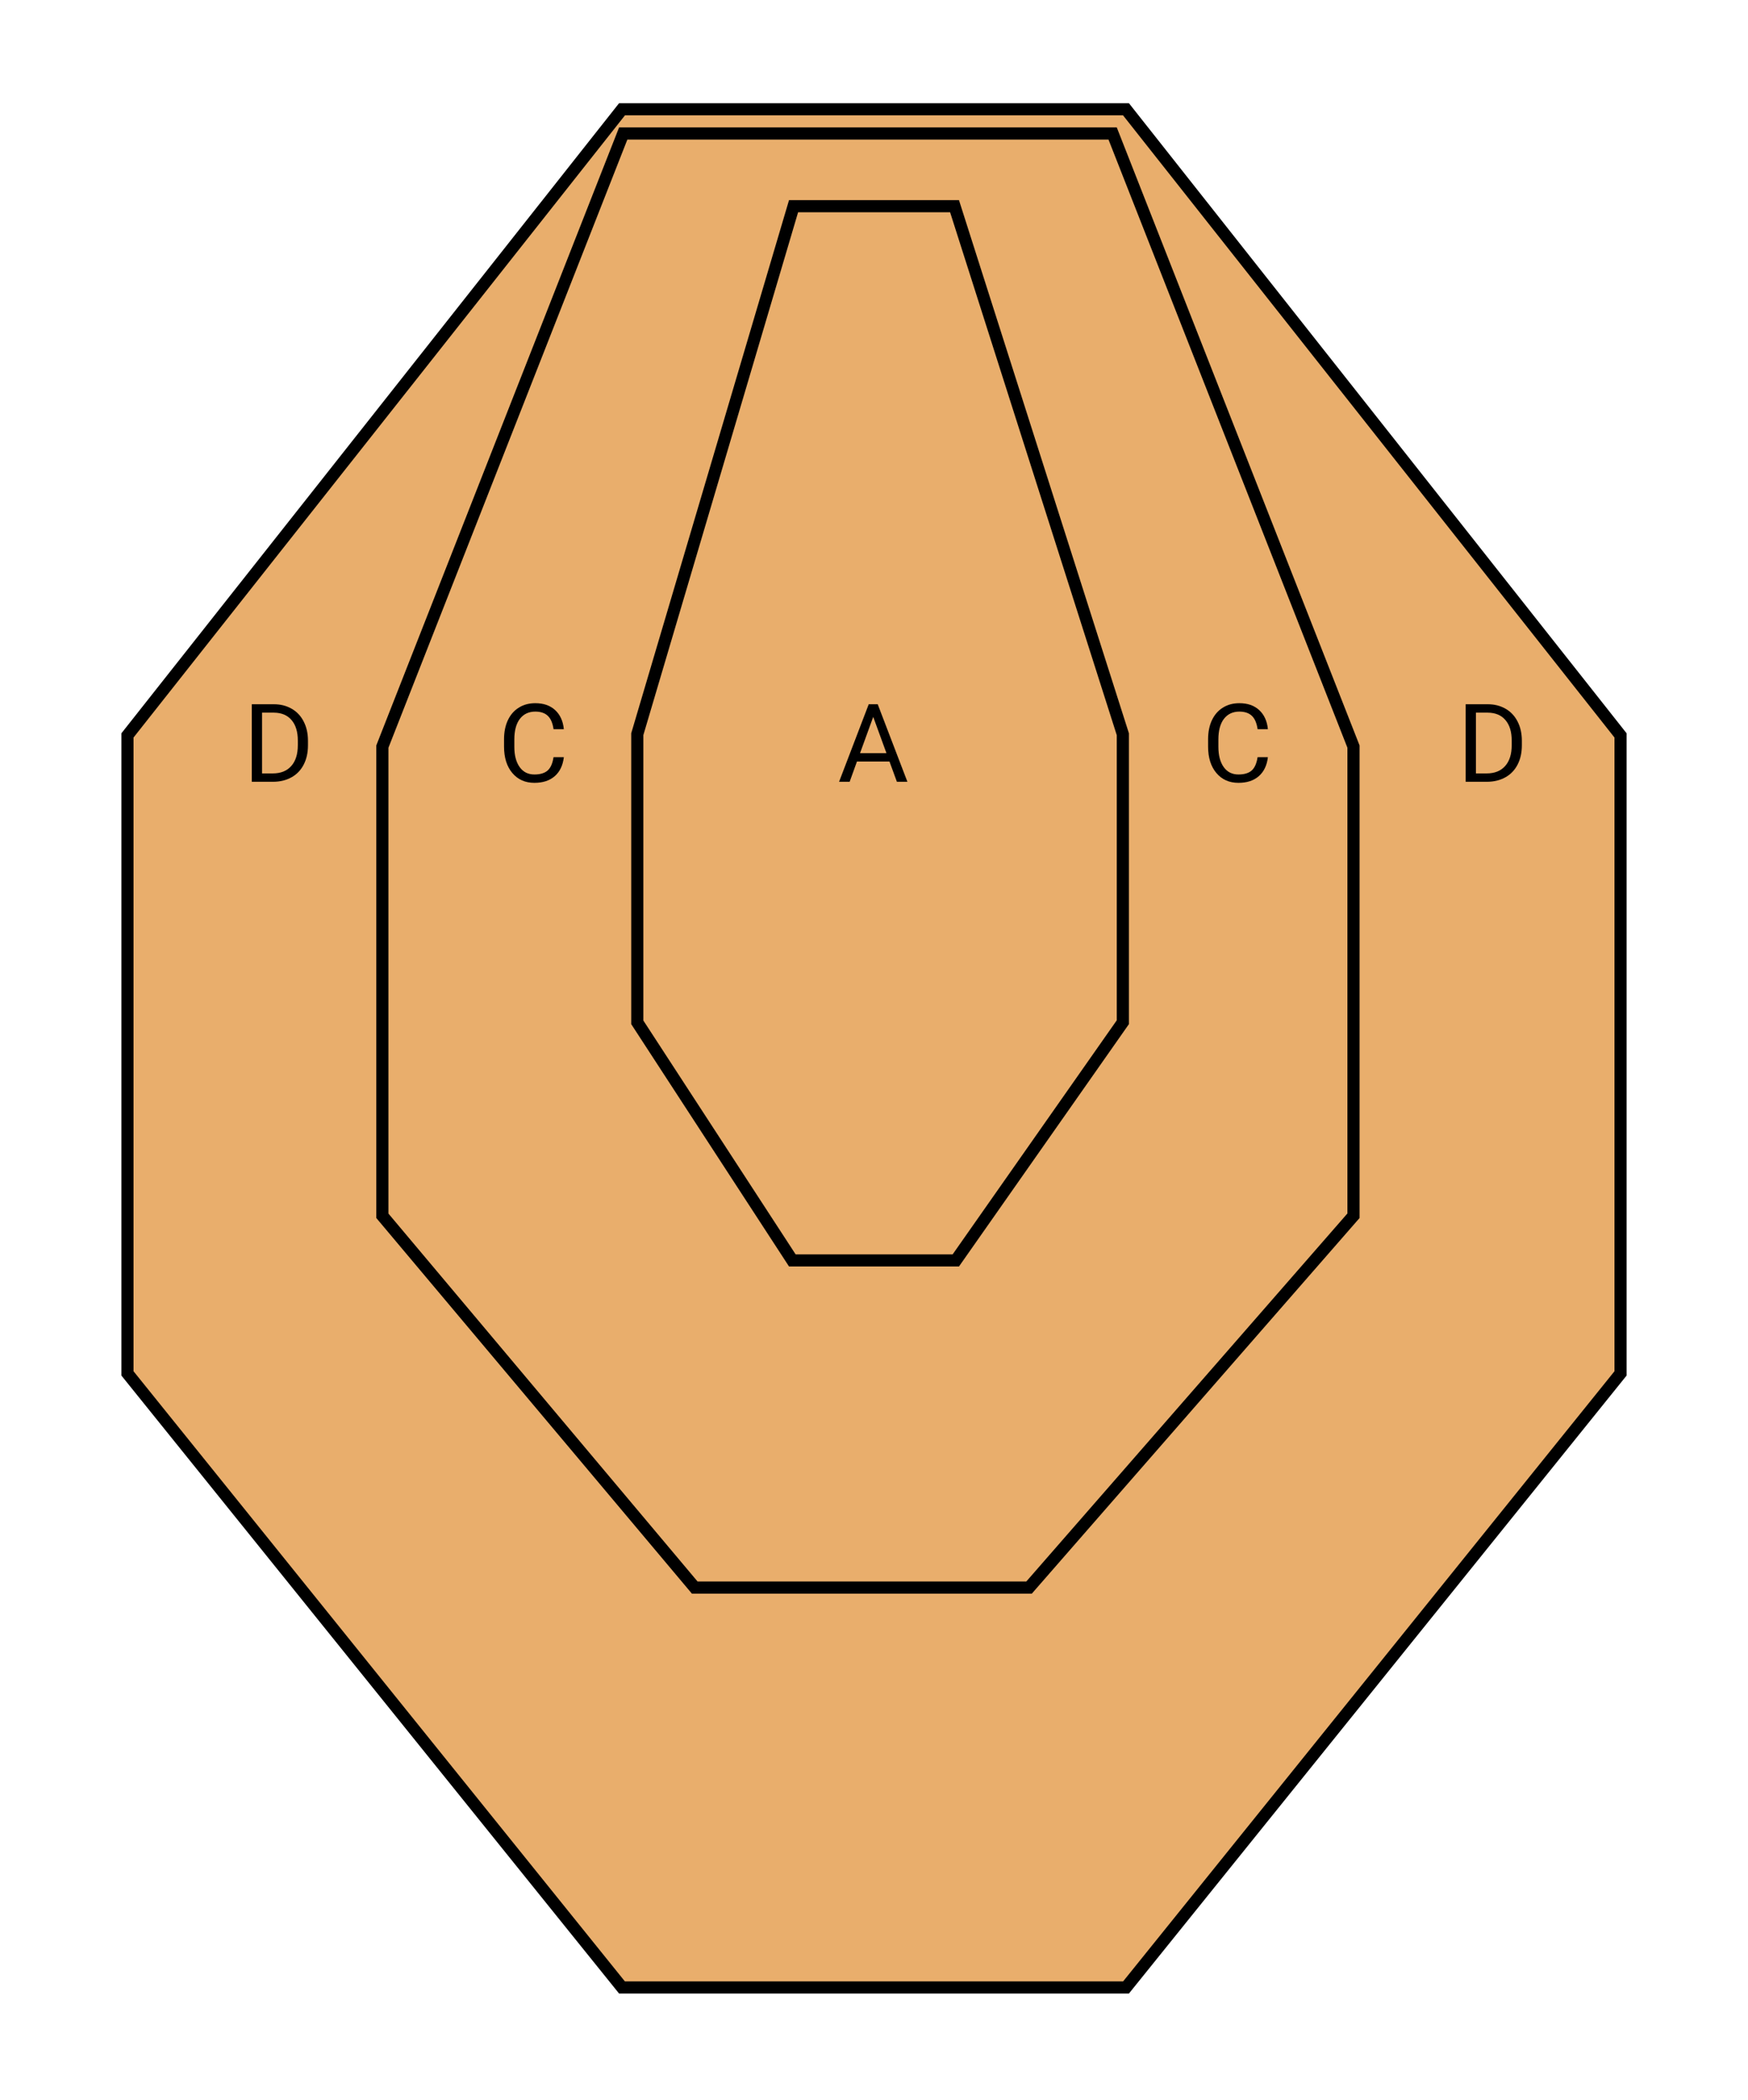 <svg width="144" height="173" viewBox="0 0 144 173" fill="none" xmlns="http://www.w3.org/2000/svg">
<path d="M10.5 60.575L51.242 9H92.758L133.5 60.575V113.124L92.761 163.704H51.239L10.5 113.124V60.575Z" fill="#E9AE6C" stroke="black"/>
<path d="M31.5 61.494L51.341 10.996H91.659L111.5 61.494V100.138L84.773 130.766H57.233L31.5 100.143V61.494Z" fill="#E9AE6C" stroke="black"/>
<path d="M52.5 60.474L65.373 16.985H78.635L92.5 60.479V84.198L78.74 103.818H65.271L52.5 84.207V60.474Z" fill="#E9AE6C" stroke="black"/>
<path d="M120.743 64.394V58.007H122.549C123.105 58.007 123.598 58.13 124.025 58.376C124.453 58.621 124.783 58.971 125.014 59.424C125.249 59.877 125.367 60.398 125.37 60.986V61.393C125.37 61.996 125.253 62.524 125.019 62.977C124.787 63.43 124.455 63.778 124.021 64.021C123.59 64.263 123.088 64.388 122.514 64.394H120.743ZM121.586 58.7V63.705H122.474C123.125 63.705 123.63 63.503 123.99 63.1C124.354 62.696 124.535 62.121 124.535 61.376V61.003C124.535 60.278 124.364 59.715 124.021 59.314C123.681 58.911 123.198 58.706 122.571 58.7H121.586Z" fill="black"/>
<path d="M20.743 64.394V58.007H22.549C23.105 58.007 23.598 58.13 24.025 58.376C24.453 58.621 24.783 58.971 25.014 59.424C25.249 59.877 25.367 60.398 25.37 60.986V61.393C25.37 61.996 25.253 62.524 25.019 62.977C24.787 63.43 24.455 63.778 24.021 64.021C23.59 64.263 23.088 64.388 22.514 64.394H20.743ZM21.586 58.7V63.705H22.474C23.125 63.705 23.63 63.503 23.99 63.1C24.354 62.696 24.535 62.121 24.535 61.376V61.003C24.535 60.278 24.364 59.715 24.021 59.314C23.681 58.911 23.198 58.706 22.571 58.7H21.586Z" fill="black"/>
<path d="M46.449 62.367C46.37 63.043 46.12 63.565 45.698 63.933C45.279 64.299 44.721 64.481 44.023 64.481C43.268 64.481 42.661 64.211 42.204 63.67C41.75 63.129 41.523 62.405 41.523 61.499V60.885C41.523 60.291 41.628 59.769 41.839 59.319C42.053 58.869 42.355 58.523 42.745 58.284C43.134 58.041 43.585 57.92 44.098 57.92C44.778 57.92 45.323 58.11 45.733 58.49C46.143 58.867 46.382 59.391 46.449 60.06H45.601C45.528 59.551 45.368 59.183 45.122 58.955C44.879 58.727 44.538 58.613 44.098 58.613C43.559 58.613 43.136 58.812 42.828 59.209C42.523 59.607 42.371 60.173 42.371 60.907V61.525C42.371 62.218 42.516 62.769 42.806 63.179C43.096 63.588 43.502 63.793 44.023 63.793C44.492 63.793 44.851 63.688 45.1 63.477C45.352 63.264 45.519 62.894 45.601 62.367H46.449Z" fill="black"/>
<path d="M104.449 62.367C104.37 63.043 104.12 63.565 103.698 63.933C103.279 64.299 102.721 64.481 102.023 64.481C101.268 64.481 100.661 64.211 100.204 63.67C99.75 63.129 99.523 62.405 99.523 61.499V60.885C99.523 60.291 99.628 59.769 99.839 59.319C100.053 58.869 100.355 58.523 100.745 58.284C101.134 58.041 101.585 57.92 102.098 57.92C102.778 57.92 103.323 58.11 103.733 58.49C104.143 58.867 104.382 59.391 104.449 60.06H103.601C103.528 59.551 103.368 59.183 103.122 58.955C102.879 58.727 102.538 58.613 102.098 58.613C101.559 58.613 101.136 58.812 100.828 59.209C100.523 59.607 100.371 60.173 100.371 60.907V61.525C100.371 62.218 100.516 62.769 100.806 63.179C101.096 63.588 101.502 63.793 102.023 63.793C102.492 63.793 102.851 63.688 103.1 63.477C103.352 63.264 103.519 62.894 103.601 62.367H104.449Z" fill="black"/>
<path d="M73.276 62.727H70.595L69.993 64.394H69.123L71.566 58.007H72.305L74.752 64.394H73.887L73.276 62.727ZM70.85 62.034H73.025L71.936 59.047L70.85 62.034Z" fill="black"/>
</svg>
